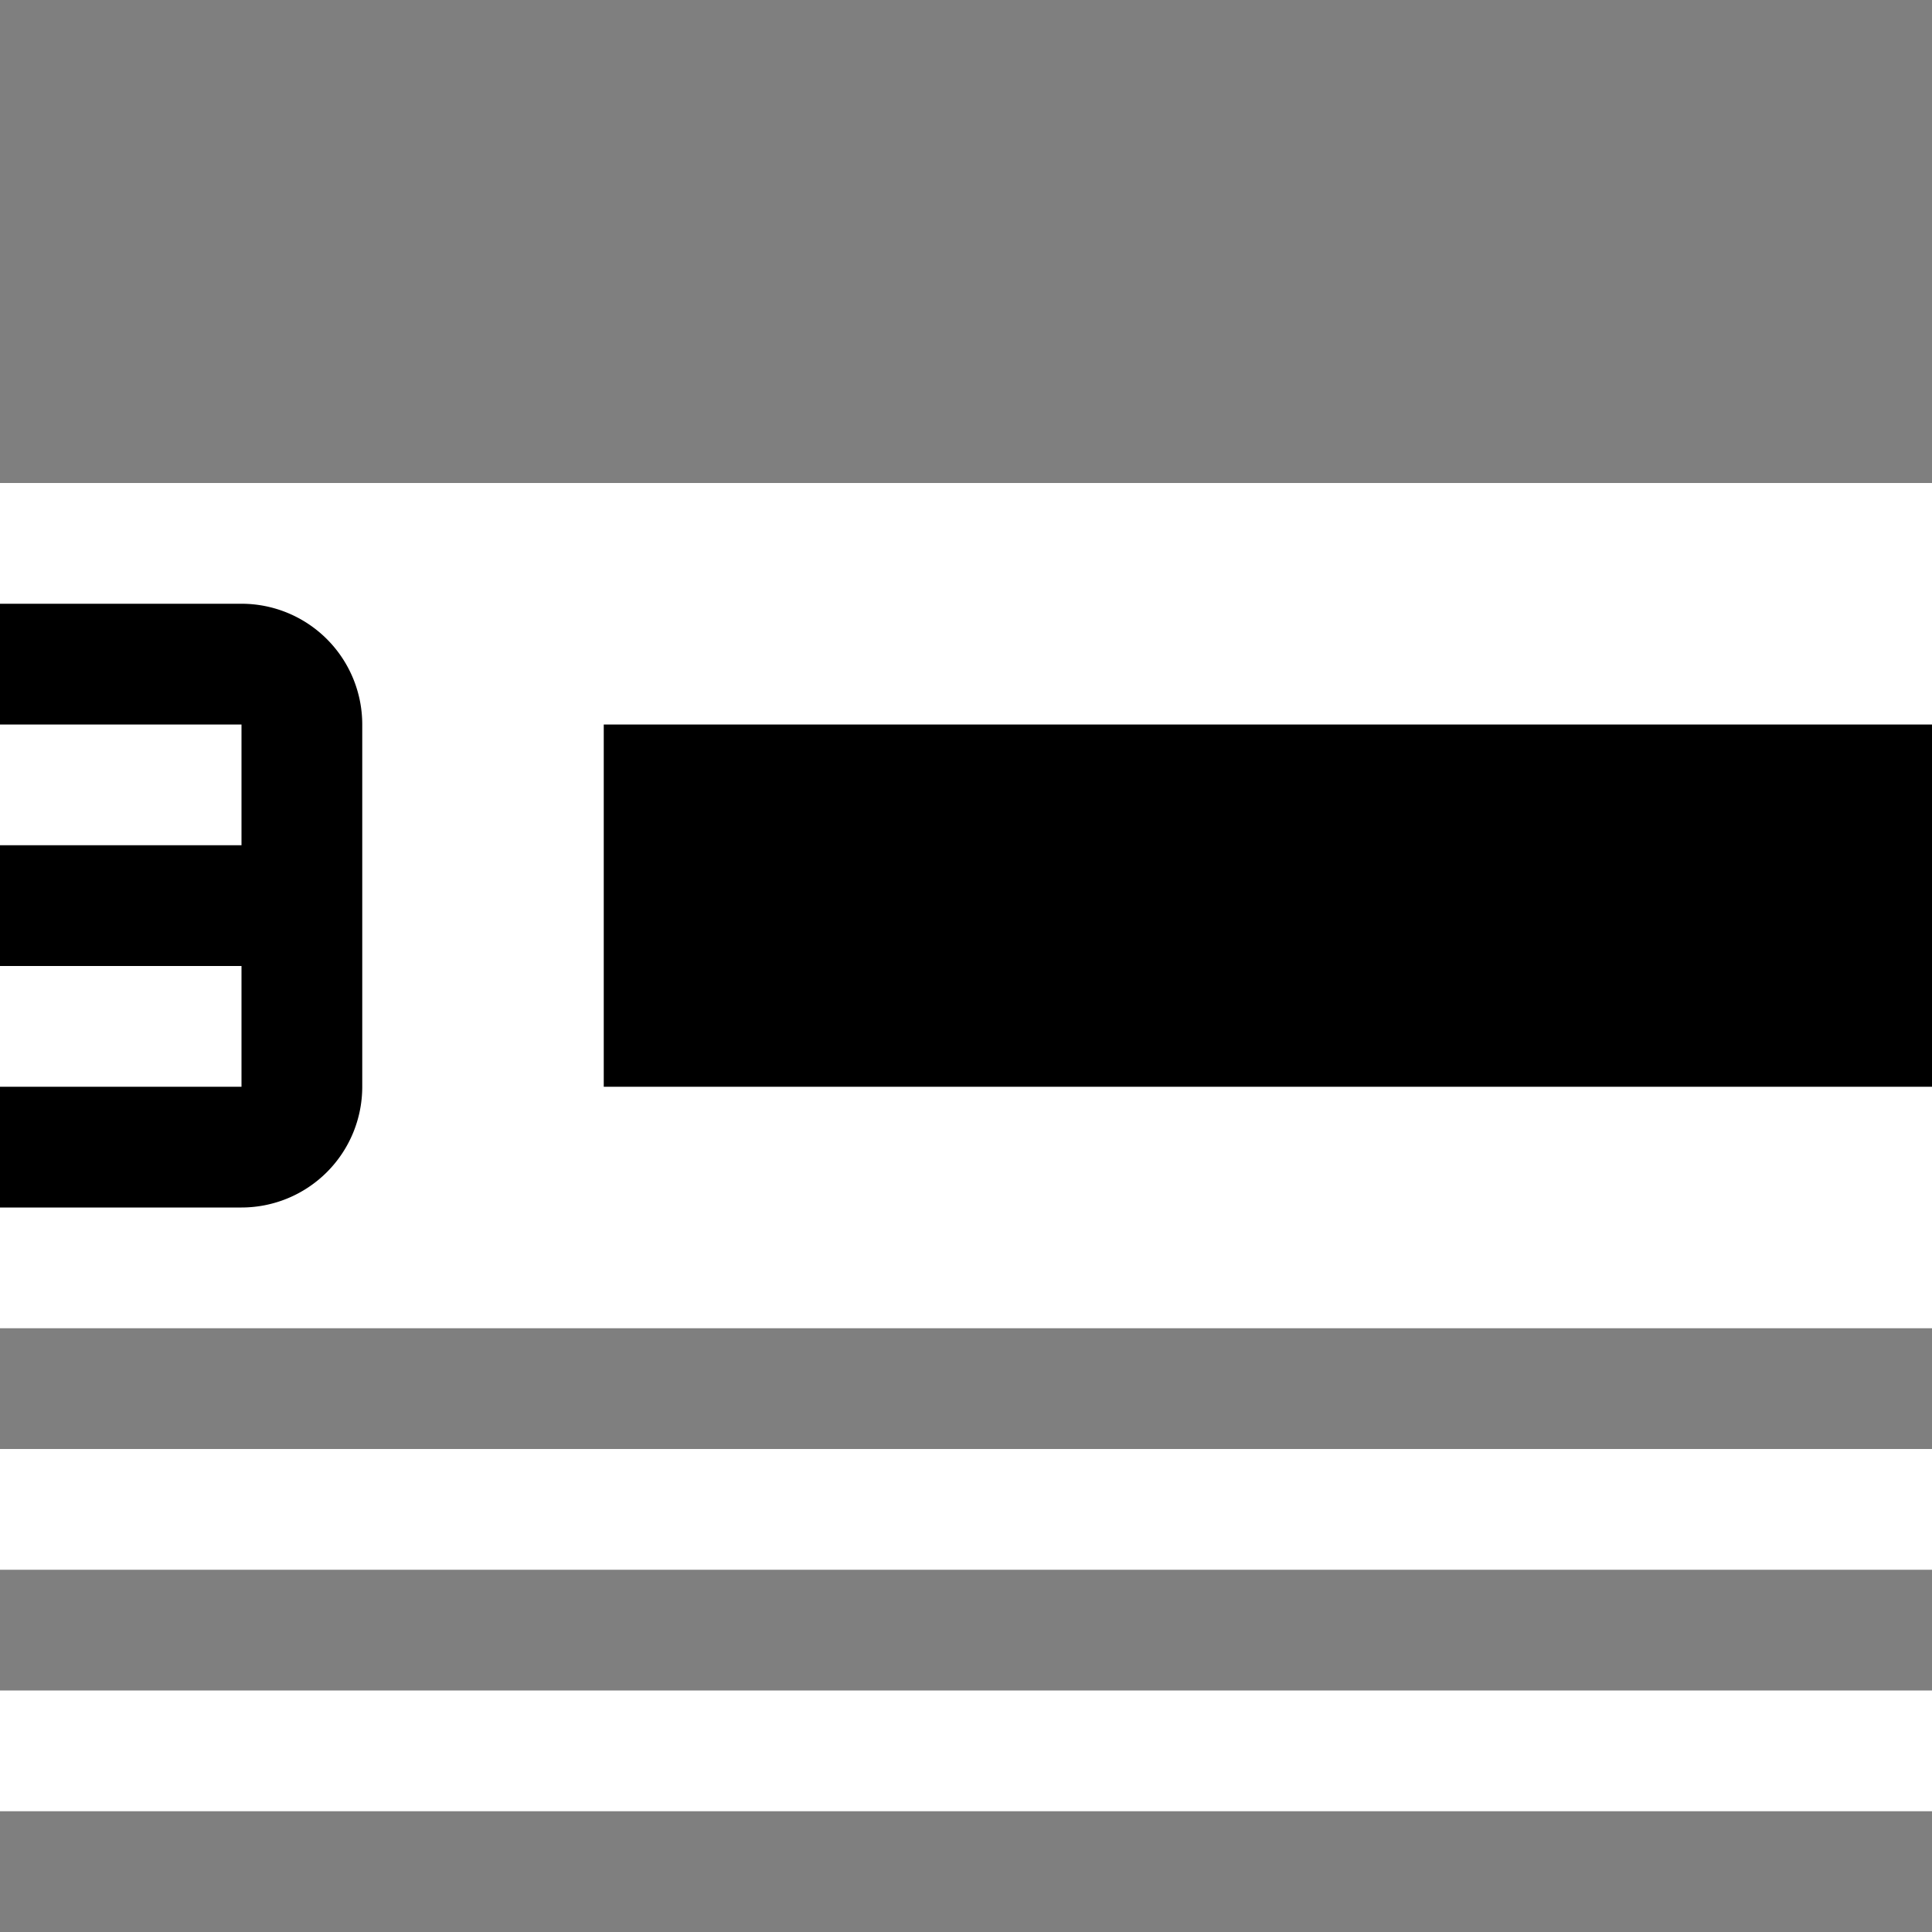<svg id="icons" xmlns="http://www.w3.org/2000/svg" viewBox="0 0 16 16"><path opacity=".5" d="M0 0h16v4H0zm0 12h16v-1H0zm0 2h16v-1H0zm0 2h16v-1H0z"/><path class="cls-2" d="M5 6h11v3H5zM2 5H0v1h2v1H0v1h2v1H0v1h2a1 1 0 0 0 1-1V6a1 1 0 0 0-1-1z"/><path fill="none" d="M0 0h16v16H0z"/></svg>